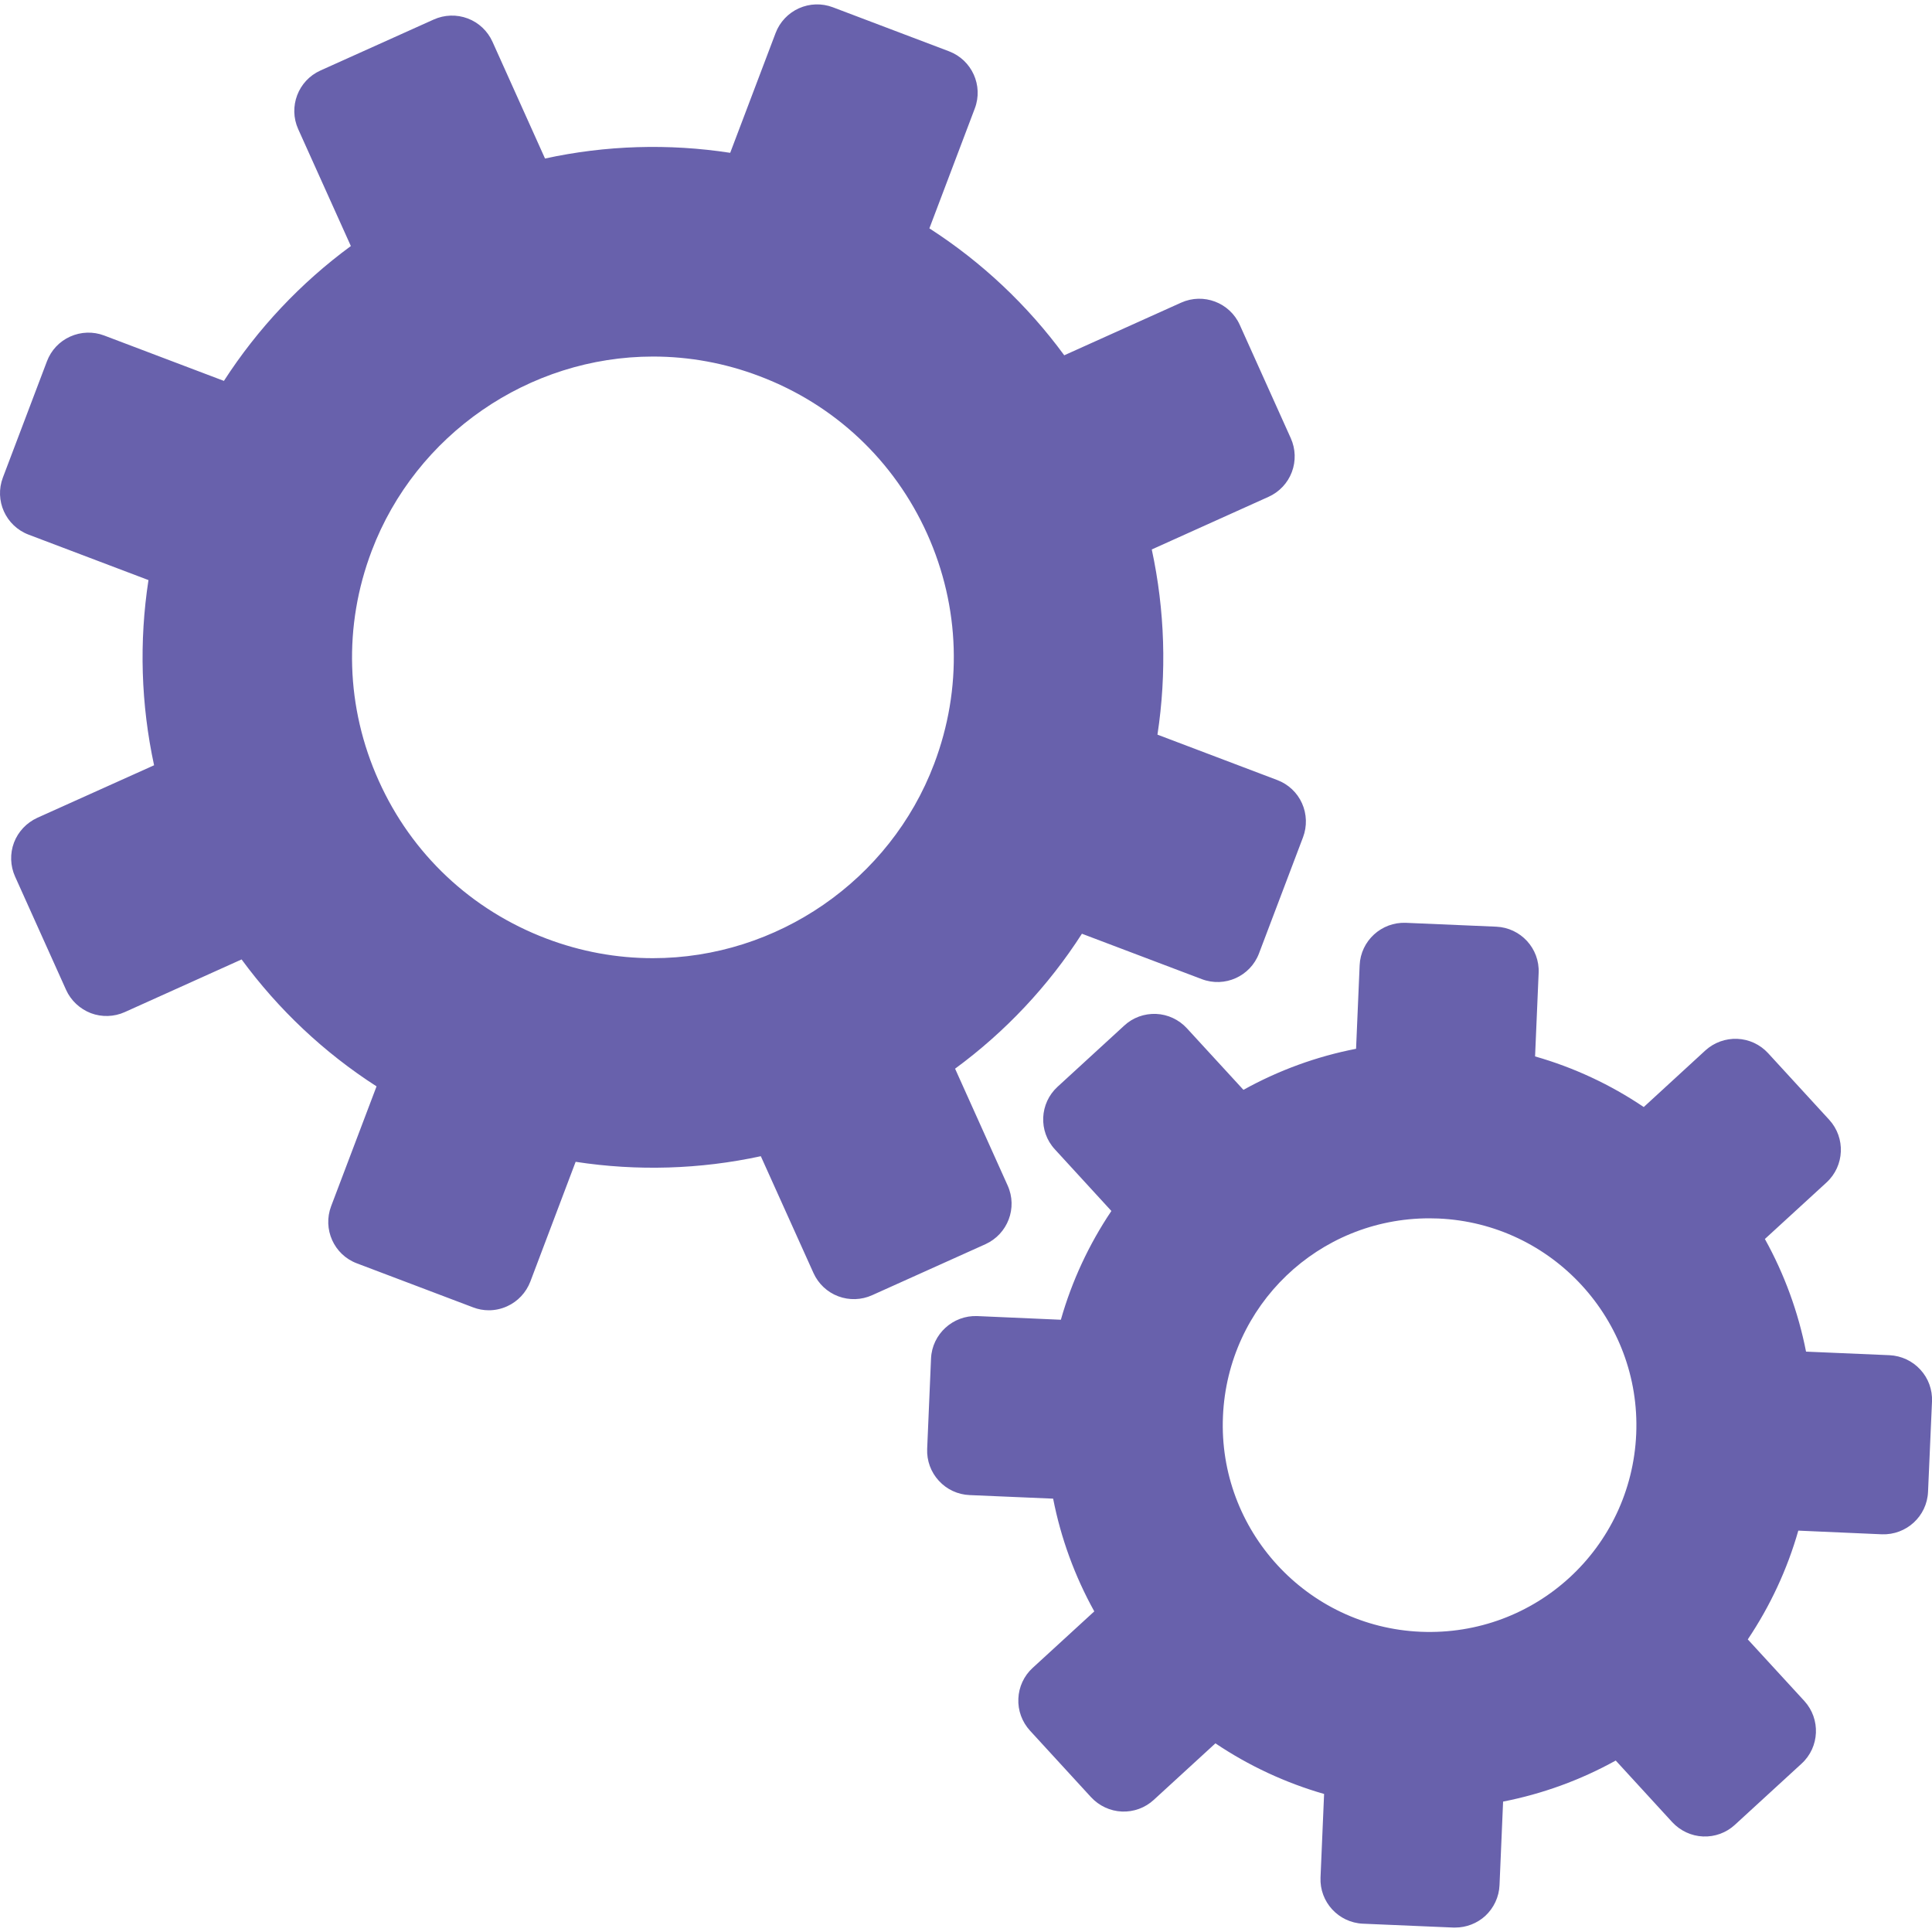 <svg width="20" height="20" viewBox="0 0 20 20" fill="none" xmlns="http://www.w3.org/2000/svg">
<g clip-path="url(#clip0)">
<path d="M10.431 12.272L9.887 11.063C10.406 10.682 10.852 10.208 11.2 9.666L12.441 10.136C12.678 10.226 12.943 10.107 13.033 9.87L13.489 8.667C13.532 8.553 13.528 8.426 13.478 8.315C13.428 8.204 13.336 8.118 13.222 8.075L11.982 7.605C12.079 6.968 12.059 6.318 11.923 5.688L13.132 5.143C13.243 5.093 13.33 5.001 13.373 4.887C13.416 4.773 13.412 4.647 13.362 4.536L12.834 3.363C12.73 3.132 12.458 3.029 12.227 3.133L11.017 3.678C10.636 3.158 10.162 2.712 9.621 2.364L10.091 1.123C10.181 0.886 10.061 0.621 9.824 0.531L8.621 0.075C8.507 0.032 8.381 0.036 8.27 0.086C8.159 0.136 8.072 0.228 8.029 0.342L7.559 1.582C6.922 1.484 6.27 1.504 5.642 1.641L5.098 0.432C5.048 0.321 4.956 0.234 4.842 0.191C4.728 0.148 4.601 0.152 4.49 0.202L3.317 0.73C3.086 0.834 2.983 1.106 3.087 1.337L3.632 2.547C3.113 2.928 2.667 3.402 2.318 3.943L1.078 3.473C0.964 3.43 0.838 3.434 0.727 3.484C0.615 3.534 0.529 3.626 0.486 3.74L0.03 4.943C-0.06 5.18 0.059 5.445 0.297 5.535L1.537 6.005C1.439 6.641 1.459 7.292 1.595 7.922L0.386 8.466C0.275 8.517 0.188 8.609 0.145 8.722C0.102 8.836 0.106 8.963 0.156 9.074L0.684 10.247C0.734 10.358 0.827 10.444 0.94 10.488C1.054 10.531 1.181 10.527 1.292 10.477L2.501 9.932C2.882 10.451 3.356 10.898 3.898 11.246L3.428 12.486C3.338 12.723 3.457 12.989 3.694 13.078L4.898 13.534C4.95 13.554 5.005 13.564 5.06 13.564C5.125 13.564 5.189 13.55 5.249 13.523C5.36 13.473 5.446 13.381 5.49 13.267L5.959 12.027C6.596 12.125 7.248 12.105 7.876 11.969L8.421 13.178C8.471 13.289 8.563 13.376 8.677 13.419C8.791 13.462 8.917 13.458 9.028 13.408L10.201 12.88C10.432 12.775 10.536 12.504 10.431 12.272ZM9.67 7.908C9.215 9.111 8.045 9.919 6.759 9.919C6.383 9.919 6.012 9.851 5.656 9.716C4.879 9.421 4.262 8.842 3.921 8.083C3.579 7.325 3.553 6.479 3.848 5.702C4.304 4.499 5.474 3.691 6.76 3.691C7.136 3.691 7.507 3.759 7.862 3.894C8.64 4.188 9.256 4.768 9.598 5.526C9.939 6.284 9.965 7.13 9.67 7.908ZM19.879 14.178C19.797 14.088 19.682 14.035 19.561 14.029L18.696 13.992C18.616 13.584 18.472 13.19 18.27 12.826L18.908 12.241C19.095 12.069 19.107 11.779 18.936 11.592L18.303 10.902C18.22 10.812 18.106 10.759 17.984 10.754C17.863 10.749 17.744 10.792 17.654 10.874L17.016 11.46C16.671 11.227 16.291 11.05 15.891 10.936L15.928 10.071C15.939 9.818 15.742 9.604 15.489 9.593L14.553 9.553C14.301 9.543 14.086 9.739 14.075 9.992L14.038 10.857C13.63 10.936 13.236 11.08 12.872 11.282L12.286 10.644C12.204 10.555 12.089 10.501 11.968 10.496C11.846 10.491 11.727 10.534 11.638 10.617L10.948 11.25C10.761 11.421 10.748 11.712 10.92 11.898L11.505 12.536C11.273 12.881 11.096 13.261 10.982 13.662L10.117 13.624C9.865 13.614 9.649 13.81 9.638 14.063L9.598 14.999C9.593 15.121 9.636 15.239 9.719 15.329C9.801 15.419 9.916 15.472 10.037 15.477L10.902 15.514C10.982 15.923 11.126 16.317 11.328 16.681L10.69 17.266C10.6 17.348 10.547 17.463 10.542 17.584C10.536 17.706 10.58 17.825 10.662 17.915L11.295 18.605C11.378 18.694 11.492 18.748 11.614 18.753C11.735 18.758 11.854 18.715 11.944 18.632L12.582 18.047C12.927 18.279 13.307 18.456 13.707 18.571L13.67 19.436C13.659 19.689 13.856 19.903 14.109 19.914L15.045 19.954C15.051 19.954 15.058 19.954 15.064 19.954C15.179 19.954 15.29 19.911 15.375 19.834C15.464 19.751 15.518 19.637 15.523 19.515L15.56 18.65C15.968 18.57 16.362 18.427 16.726 18.225L17.311 18.863C17.394 18.952 17.508 19.006 17.63 19.011C17.752 19.016 17.87 18.973 17.96 18.89L18.65 18.257C18.837 18.086 18.849 17.795 18.678 17.608L18.093 16.971C18.325 16.625 18.502 16.245 18.616 15.845L19.481 15.883C19.734 15.892 19.948 15.697 19.959 15.443L20 14.508C20.005 14.386 19.962 14.267 19.879 14.178ZM14.707 16.892C13.528 16.842 12.609 15.841 12.66 14.662C12.709 13.513 13.648 12.612 14.797 12.612C14.828 12.612 14.859 12.613 14.89 12.614C16.07 12.665 16.988 13.666 16.938 14.845C16.887 16.025 15.896 16.942 14.707 16.892Z" fill="#6861AC"/>
</g>
<defs>
<clipPath id="clip0">
<rect width="20" height="20" fill="white"/>
</clipPath>
</defs>
</svg>
